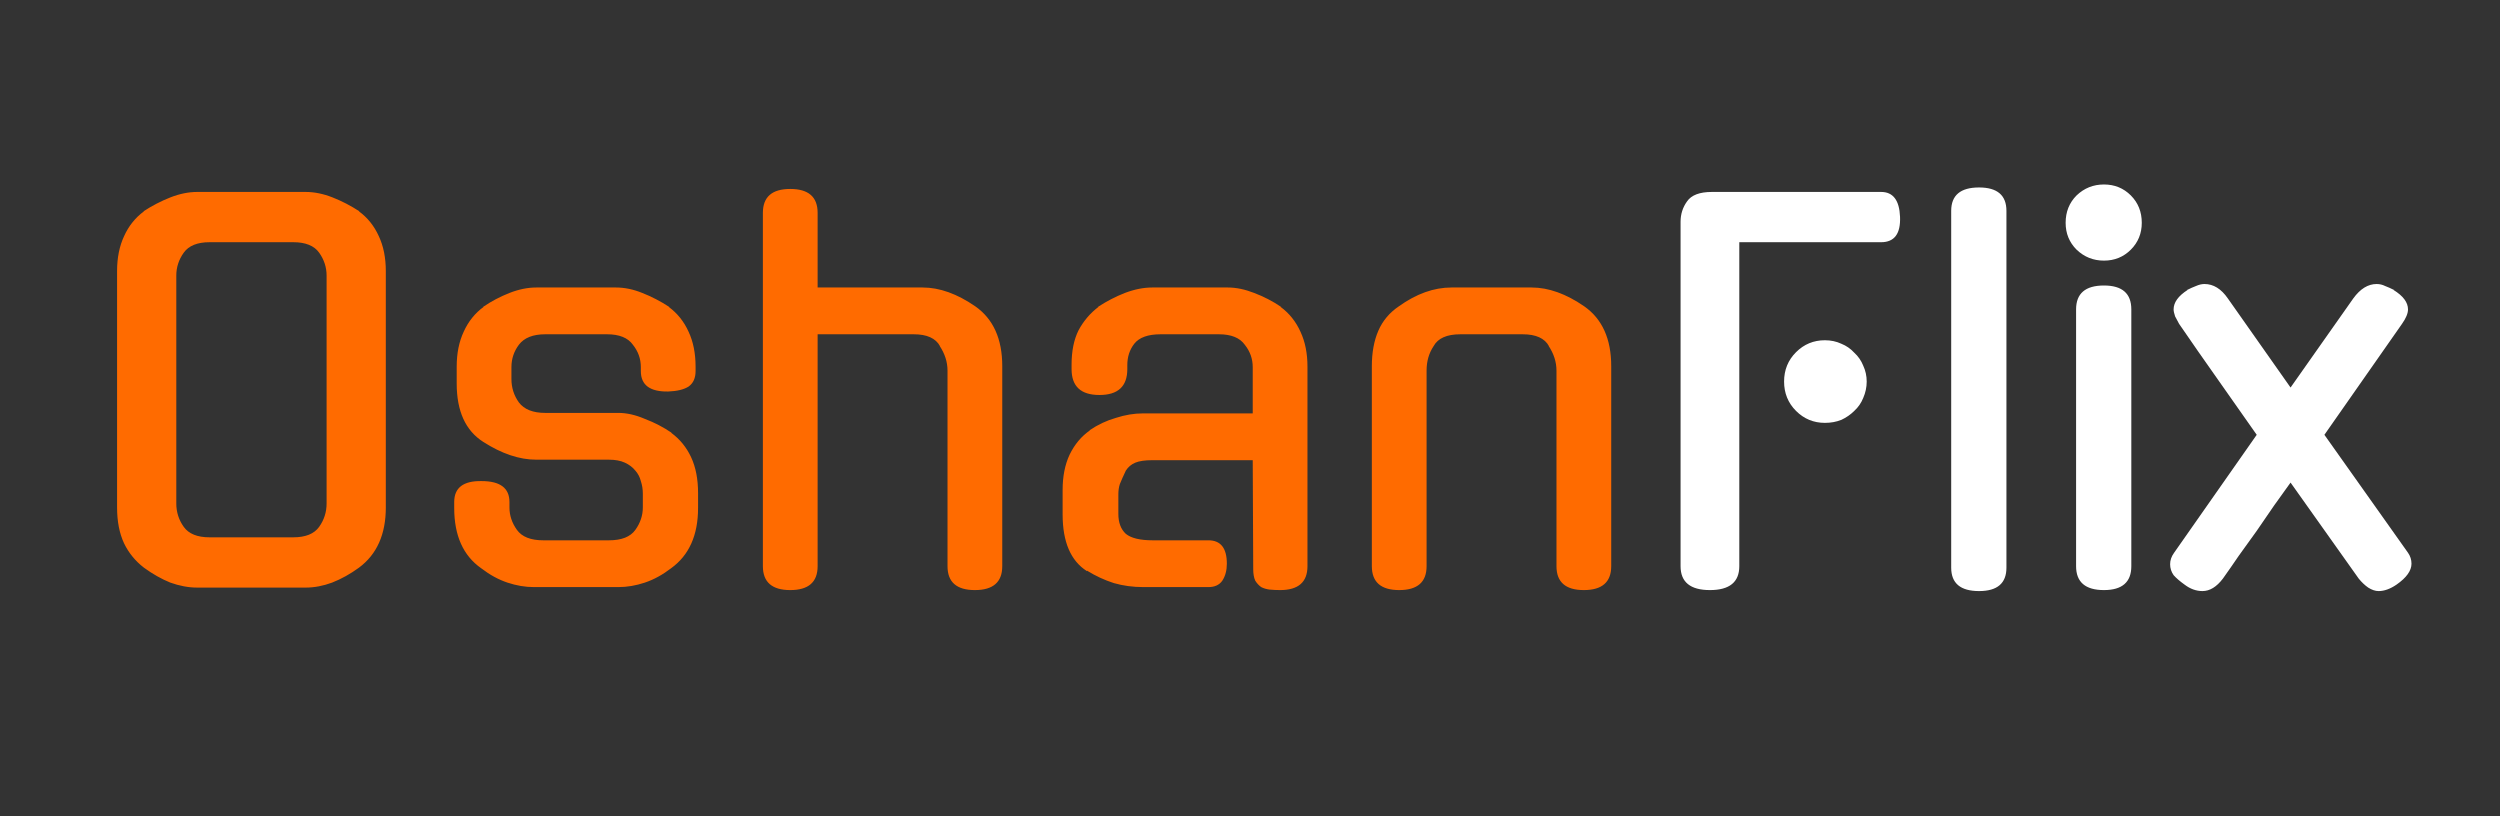 <svg width="643" height="210" viewBox="0 0 643 210" fill="none" xmlns="http://www.w3.org/2000/svg">
<rect x="0" y="0" width="643" height="210" fill="#333333" stroke="none"/>
<path d="M78.624 49.368C80.843 49.368 83.147 49.837 85.536 50.776C87.925 51.715 90.229 52.909 92.448 54.36H92.32C94.539 55.981 96.245 58.115 97.44 60.76C98.635 63.32 99.232 66.307 99.232 69.72V130.52C99.232 137.432 96.928 142.595 92.32 146.008C90.101 147.629 87.797 148.909 85.408 149.848C83.104 150.701 80.843 151.128 78.624 151.128H50.72C48.501 151.128 46.197 150.701 43.808 149.848C41.504 148.909 39.243 147.629 37.024 146.008C34.805 144.301 33.099 142.211 31.904 139.736C30.709 137.176 30.112 134.104 30.112 130.52V69.72C30.112 66.307 30.709 63.32 31.904 60.76C33.099 58.115 34.805 55.981 37.024 54.36H36.896C39.115 52.909 41.419 51.715 43.808 50.776C46.197 49.837 48.501 49.368 50.72 49.368H78.624ZM75.424 138.2C78.581 138.2 80.8 137.304 82.08 135.512C83.36 133.72 84 131.715 84 129.496V70.872C84 68.739 83.36 66.776 82.08 64.984C80.8 63.192 78.581 62.296 75.424 62.296H53.92C50.763 62.296 48.544 63.192 47.264 64.984C45.984 66.776 45.344 68.739 45.344 70.872V129.496C45.344 131.715 45.984 133.72 47.264 135.512C48.544 137.304 50.763 138.2 53.92 138.2H75.424ZM159.063 106.2C161.196 106.2 163.458 106.712 165.847 107.736C168.322 108.675 170.626 109.869 172.759 111.32H172.631C174.85 112.941 176.556 115.032 177.751 117.592C178.946 120.152 179.543 123.224 179.543 126.808V130.648C179.543 137.645 177.239 142.808 172.631 146.136C170.412 147.843 168.151 149.08 165.847 149.848C163.543 150.616 161.282 151 159.063 151H137.303C135.084 151 132.823 150.616 130.519 149.848C128.215 149.08 125.954 147.843 123.735 146.136C119.127 142.893 116.823 137.731 116.823 130.648V129.112C116.823 125.443 119.17 123.651 123.863 123.736C128.642 123.736 131.031 125.528 131.031 129.112V130.52C131.031 132.568 131.671 134.488 132.951 136.28C134.231 138.072 136.492 138.968 139.735 138.968H156.631C159.874 138.968 162.135 138.072 163.415 136.28C164.695 134.488 165.335 132.568 165.335 130.52V126.936C165.335 125.827 165.164 124.76 164.823 123.736C164.567 122.712 164.098 121.816 163.415 121.048C162.732 120.195 161.836 119.512 160.727 119C159.618 118.488 158.252 118.232 156.631 118.232H137.943C133.591 118.232 129.026 116.696 124.247 113.624C119.724 110.723 117.463 105.731 117.463 98.648V94.296C117.463 90.883 118.06 87.896 119.255 85.336C120.45 82.691 122.156 80.557 124.375 78.936H124.247C126.38 77.485 128.642 76.291 131.031 75.352C133.42 74.413 135.724 73.944 137.943 73.944H158.423C160.642 73.944 162.903 74.413 165.207 75.352C167.596 76.291 169.9 77.485 172.119 78.936H171.991C174.21 80.557 175.916 82.691 177.111 85.336C178.306 87.896 178.903 90.883 178.903 94.296V95.448C178.903 97.24 178.306 98.563 177.111 99.416C175.916 100.184 174.167 100.611 171.863 100.696C167.17 100.781 164.823 99.032 164.823 95.448V94.424C164.823 92.291 164.14 90.371 162.775 88.664C161.495 86.872 159.276 85.976 156.119 85.976H140.247C137.09 85.976 134.828 86.872 133.463 88.664C132.183 90.371 131.543 92.291 131.543 94.424V97.496C131.543 99.715 132.183 101.72 133.463 103.512C134.828 105.304 137.09 106.2 140.247 106.2H159.063ZM210.293 145.624C210.293 149.72 207.946 151.768 203.253 151.768C198.56 151.768 196.213 149.72 196.213 145.624V54.744C196.213 50.648 198.56 48.6 203.253 48.6C207.946 48.6 210.293 50.648 210.293 54.744V73.944H237.301C241.653 73.944 246.176 75.565 250.869 78.808C255.477 82.051 257.781 87.171 257.781 94.168V145.624C257.781 149.72 255.434 151.768 250.741 151.768C246.048 151.768 243.701 149.72 243.701 145.624V95.32C243.701 93.101 243.018 90.968 241.653 88.92L241.781 89.048C240.672 87 238.41 85.976 234.997 85.976H210.293V145.624ZM294.041 151C291.396 151 288.878 150.659 286.489 149.976C284.1 149.208 281.796 148.141 279.577 146.776V146.904C275.396 144.259 273.305 139.395 273.305 132.312V126.04C273.305 122.541 273.902 119.512 275.097 116.952C276.377 114.307 278.126 112.216 280.345 110.68H280.217C282.35 109.229 284.612 108.163 287.001 107.48C289.39 106.712 291.694 106.328 293.913 106.328H322.201V94.424C322.201 92.291 321.518 90.371 320.153 88.664C318.873 86.872 316.654 85.976 313.497 85.976H298.521C295.278 85.976 293.017 86.787 291.737 88.408C290.542 89.944 289.945 91.779 289.945 93.912V94.936C289.945 99.373 287.556 101.592 282.777 101.592C277.998 101.592 275.609 99.373 275.609 94.936V93.784C275.609 90.285 276.206 87.341 277.401 84.952C278.681 82.563 280.388 80.557 282.521 78.936H282.393C284.612 77.485 286.916 76.291 289.305 75.352C291.78 74.413 294.126 73.944 296.345 73.944H315.801C317.934 73.944 320.196 74.413 322.585 75.352C325.06 76.291 327.364 77.485 329.497 78.936H329.369C331.588 80.557 333.294 82.691 334.489 85.336C335.684 87.896 336.281 90.883 336.281 94.296V145.624C336.281 149.72 333.934 151.768 329.241 151.768C328.302 151.768 327.406 151.725 326.553 151.64C325.785 151.555 325.06 151.341 324.377 151C323.78 150.573 323.268 150.019 322.841 149.336C322.5 148.568 322.329 147.587 322.329 146.392L322.201 118.36H296.345C294.468 118.36 293.017 118.573 291.993 119C290.969 119.427 290.158 120.109 289.561 121.048C288.878 122.499 288.366 123.651 288.025 124.504C287.769 125.272 287.641 126.168 287.641 127.192V132.184C287.641 134.403 288.281 136.109 289.561 137.304C290.926 138.413 293.23 138.968 296.473 138.968H310.809C313.966 138.968 315.545 140.973 315.545 144.984C315.545 146.691 315.161 148.141 314.393 149.336C313.625 150.445 312.43 151 310.809 151H294.041ZM366.918 145.624C366.918 149.72 364.571 151.768 359.878 151.768C355.185 151.768 352.838 149.72 352.838 145.624V94.168C352.838 90.669 353.393 87.64 354.502 85.08C355.611 82.52 357.361 80.429 359.75 78.808C364.273 75.565 368.795 73.944 373.318 73.944H393.926C398.278 73.944 402.801 75.565 407.494 78.808C412.102 82.051 414.406 87.171 414.406 94.168V145.624C414.406 149.72 412.059 151.768 407.366 151.768C402.673 151.768 400.326 149.72 400.326 145.624V95.32C400.326 93.101 399.643 90.968 398.278 88.92L398.406 89.048C397.297 87 395.035 85.976 391.622 85.976H375.622C372.123 85.976 369.819 87 368.71 89.048C367.515 90.84 366.918 92.931 366.918 95.32V145.624Z" fill="#FF6B00"/>
<path d="M447.347 145.624C447.347 149.72 444.83 151.768 439.795 151.768C434.76 151.768 432.243 149.72 432.243 145.624V57.048C432.243 55.085 432.798 53.336 433.907 51.8C435.016 50.179 437.15 49.368 440.307 49.368H483.827C486.899 49.368 488.52 51.501 488.691 55.768C488.862 60.12 487.24 62.296 483.827 62.296H447.347V145.624ZM480.115 98.136C480.115 99.587 479.816 100.995 479.219 102.36C478.707 103.64 477.939 104.749 476.915 105.688C475.976 106.627 474.867 107.395 473.587 107.992C472.307 108.504 470.899 108.76 469.363 108.76C466.462 108.76 463.987 107.736 461.939 105.688C459.891 103.64 458.867 101.123 458.867 98.136C458.867 95.149 459.891 92.632 461.939 90.584C463.987 88.536 466.462 87.512 469.363 87.512C470.899 87.512 472.307 87.811 473.587 88.408C474.867 88.92 475.976 89.688 476.915 90.712C477.939 91.651 478.707 92.76 479.219 94.04C479.816 95.32 480.115 96.685 480.115 98.136ZM516.055 146.008C516.055 150.019 513.708 152.024 509.015 152.024C504.236 152.024 501.847 150.019 501.847 146.008V54.232C501.847 50.221 504.236 48.216 509.015 48.216C513.708 48.216 516.055 50.221 516.055 54.232V146.008ZM548.177 145.624C548.177 149.72 545.83 151.768 541.137 151.768C536.358 151.768 533.969 149.72 533.969 145.624V79.576C533.969 75.48 536.358 73.432 541.137 73.432C545.83 73.432 548.177 75.48 548.177 79.576V145.624ZM550.865 57.304C550.865 60.035 549.926 62.339 548.049 64.216C546.172 66.093 543.868 67.032 541.137 67.032C538.406 67.032 536.06 66.093 534.097 64.216C532.22 62.339 531.281 60.035 531.281 57.304C531.281 54.488 532.22 52.141 534.097 50.264C536.06 48.387 538.406 47.448 541.137 47.448C543.868 47.448 546.172 48.387 548.049 50.264C549.926 52.141 550.865 54.488 550.865 57.304ZM597.835 111.832L619.339 142.168C619.936 143.021 620.235 143.96 620.235 144.984C620.235 146.776 618.955 148.568 616.395 150.36C614.774 151.469 613.238 152.024 611.787 152.024C610.934 152.024 610.038 151.725 609.099 151.128C608.246 150.531 607.435 149.763 606.667 148.824L589.131 124.12C587.851 125.912 586.443 127.875 584.907 130.008C583.456 132.141 581.963 134.317 580.427 136.536C578.891 138.669 577.355 140.803 575.819 142.936C574.368 145.069 573.003 147.032 571.723 148.824C570.102 150.957 568.352 152.024 566.475 152.024C564.854 152.024 563.318 151.469 561.867 150.36C560.672 149.507 559.734 148.696 559.051 147.928C558.454 147.075 558.155 146.136 558.155 145.112C558.155 144.088 558.496 143.107 559.179 142.168L580.427 111.832C577.27 107.309 573.942 102.573 570.443 97.624C566.944 92.675 563.616 87.896 560.459 83.288C560.118 82.691 559.776 82.051 559.435 81.368C559.179 80.6 559.051 80.003 559.051 79.576C559.051 77.784 560.246 76.12 562.635 74.584H562.507C563.36 74.157 564.128 73.816 564.811 73.56C565.579 73.219 566.304 73.048 566.987 73.048C569.291 73.048 571.296 74.285 573.003 76.76L589.131 99.672L605.259 76.76C607.051 74.285 609.056 73.048 611.275 73.048C612.043 73.048 612.768 73.219 613.451 73.56C614.134 73.816 614.902 74.157 615.755 74.584H615.627C618.102 76.12 619.339 77.784 619.339 79.576C619.339 80.6 618.827 81.837 617.803 83.288L597.835 111.832Z" fill="white"/>
</svg>
